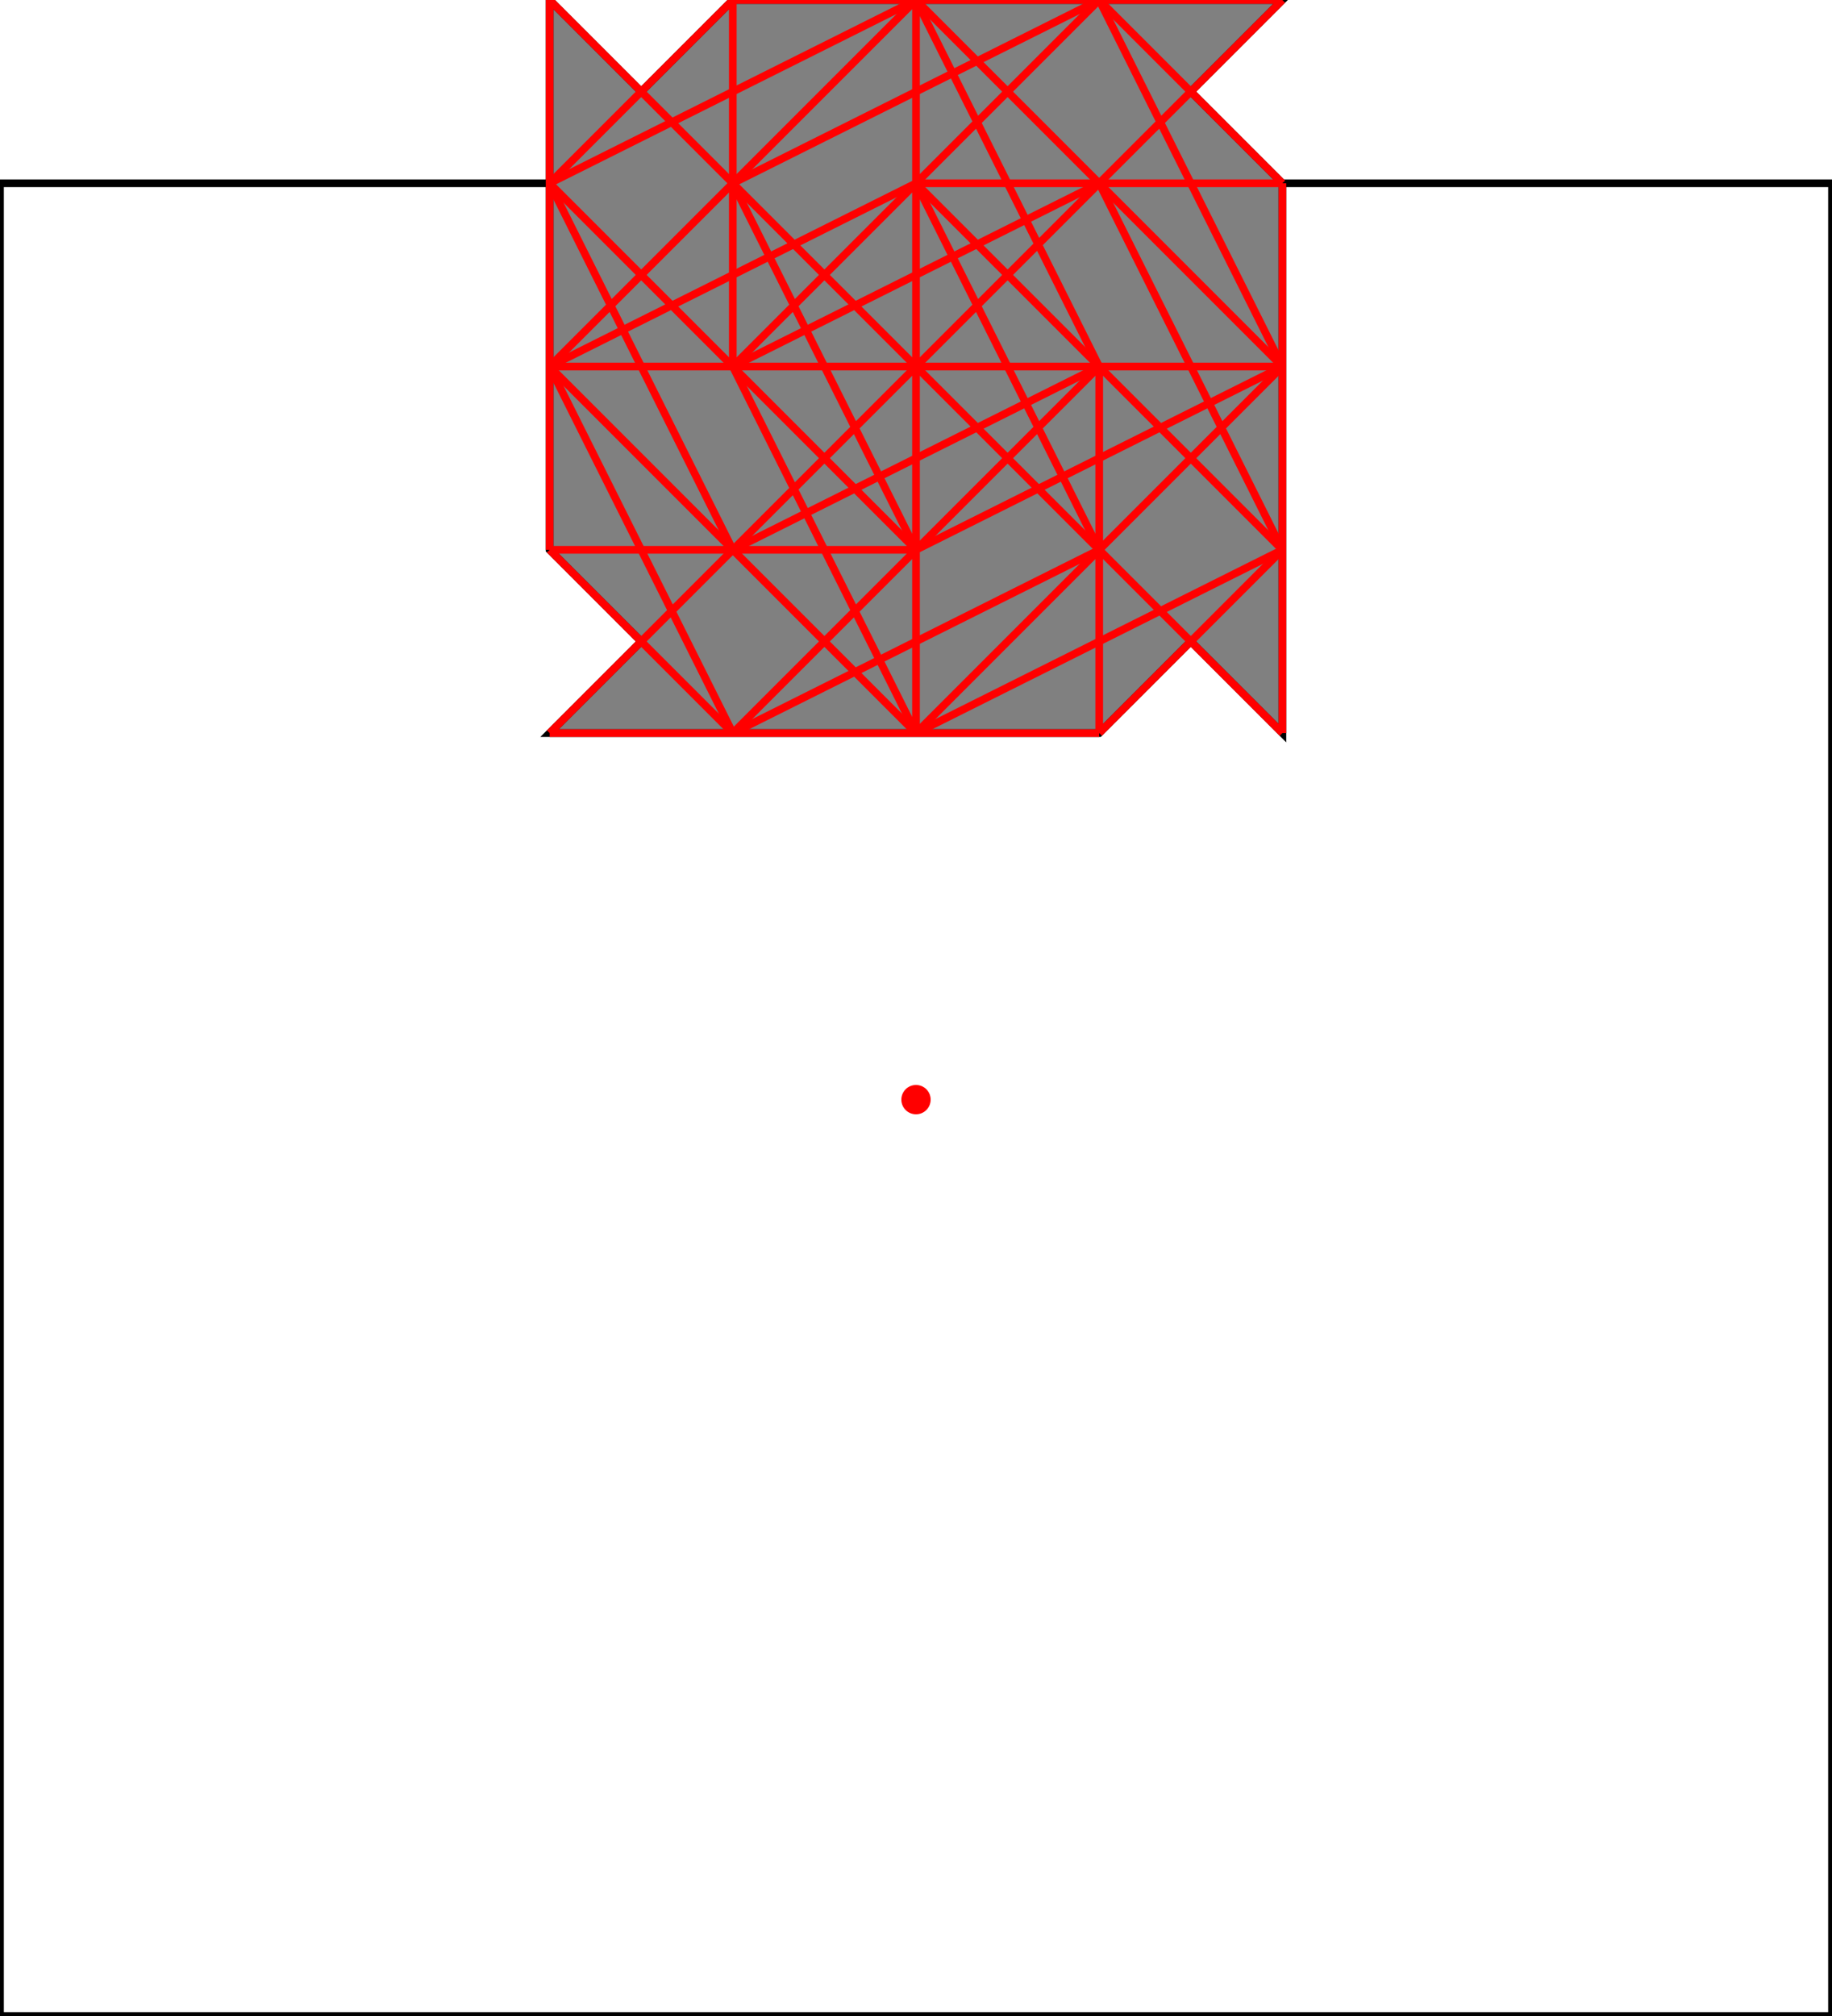<?xml version="1.0" encoding="UTF-8"?>
<!DOCTYPE svg PUBLIC "-//W3C//DTD SVG 1.1//EN"
    "http://www.w3.org/Graphics/SVG/1.1/DTD/svg11.dtd"><svg xmlns="http://www.w3.org/2000/svg" height="550" stroke-opacity="1" viewBox="0 0 500 550" font-size="1" width="500" xmlns:xlink="http://www.w3.org/1999/xlink" stroke="rgb(0,0,0)" version="1.1"><defs></defs><g stroke-linejoin="miter" stroke-opacity="1.0" fill-opacity="0.0" stroke="rgb(0,0,0)" stroke-width="2.098" fill="rgb(0,0,0)" stroke-linecap="butt" stroke-miterlimit="10.0"><path d="M 500,550 l -0,-500 h -500 l -0,500 Z"/></g><g stroke-linejoin="miter" stroke-opacity="1.0" fill-opacity="1.0" stroke="rgb(0,0,0)" stroke-width="2.098" fill="rgb(128,128,128)" stroke-linecap="butt" stroke-miterlimit="10.0"><path d="M 150,200 h 150 l 25,-25 l 25,25 v -150 l -25,-25 l 25,-25 h -150 l -25,25 l -25,-25 v 150 l 25,25 l -25,25 Z"/></g><g stroke-linejoin="miter" stroke-opacity="1.0" fill-opacity="1.0" stroke="rgb(0,0,0)" stroke-width="0.0" fill="rgb(255,0,0)" stroke-linecap="butt" stroke-miterlimit="10.0"><path d="M 254,300 c 0,-2.209 -1.791,-4 -4 -4c -2.209,-0 -4,1.791 -4 4c -0,2.209 1.791,4 4 4c 2.209,0 4,-1.791 4 -4Z"/></g><g stroke-linejoin="miter" stroke-opacity="1.0" fill-opacity="0.0" stroke="rgb(255,0,0)" stroke-width="2.098" fill="rgb(0,0,0)" stroke-linecap="butt" stroke-miterlimit="10.0"><path d="M 200,0 h 150 "/></g><g stroke-linejoin="miter" stroke-opacity="1.0" fill-opacity="0.0" stroke="rgb(255,0,0)" stroke-width="2.098" fill="rgb(0,0,0)" stroke-linecap="butt" stroke-miterlimit="10.0"><path d="M 250,50 h 100 "/></g><g stroke-linejoin="miter" stroke-opacity="1.0" fill-opacity="0.0" stroke="rgb(255,0,0)" stroke-width="2.098" fill="rgb(0,0,0)" stroke-linecap="butt" stroke-miterlimit="10.0"><path d="M 150,50 l 100,-50 "/></g><g stroke-linejoin="miter" stroke-opacity="1.0" fill-opacity="0.0" stroke="rgb(255,0,0)" stroke-width="2.098" fill="rgb(0,0,0)" stroke-linecap="butt" stroke-miterlimit="10.0"><path d="M 200,50 l 100,-50 "/></g><g stroke-linejoin="miter" stroke-opacity="1.0" fill-opacity="0.0" stroke="rgb(255,0,0)" stroke-width="2.098" fill="rgb(0,0,0)" stroke-linecap="butt" stroke-miterlimit="10.0"><path d="M 150,100 h 200 "/></g><g stroke-linejoin="miter" stroke-opacity="1.0" fill-opacity="0.0" stroke="rgb(255,0,0)" stroke-width="2.098" fill="rgb(0,0,0)" stroke-linecap="butt" stroke-miterlimit="10.0"><path d="M 150,100 l 100,-50 "/></g><g stroke-linejoin="miter" stroke-opacity="1.0" fill-opacity="0.0" stroke="rgb(255,0,0)" stroke-width="2.098" fill="rgb(0,0,0)" stroke-linecap="butt" stroke-miterlimit="10.0"><path d="M 200,100 l 100,-50 "/></g><g stroke-linejoin="miter" stroke-opacity="1.0" fill-opacity="0.0" stroke="rgb(255,0,0)" stroke-width="2.098" fill="rgb(0,0,0)" stroke-linecap="butt" stroke-miterlimit="10.0"><path d="M 350,50 l -50,-50 "/></g><g stroke-linejoin="miter" stroke-opacity="1.0" fill-opacity="0.0" stroke="rgb(255,0,0)" stroke-width="2.098" fill="rgb(0,0,0)" stroke-linecap="butt" stroke-miterlimit="10.0"><path d="M 150,50 l 50,-50 "/></g><g stroke-linejoin="miter" stroke-opacity="1.0" fill-opacity="0.0" stroke="rgb(255,0,0)" stroke-width="2.098" fill="rgb(0,0,0)" stroke-linecap="butt" stroke-miterlimit="10.0"><path d="M 350,100 l -100,-100 "/></g><g stroke-linejoin="miter" stroke-opacity="1.0" fill-opacity="0.0" stroke="rgb(255,0,0)" stroke-width="2.098" fill="rgb(0,0,0)" stroke-linecap="butt" stroke-miterlimit="10.0"><path d="M 150,150 h 100 "/></g><g stroke-linejoin="miter" stroke-opacity="1.0" fill-opacity="0.0" stroke="rgb(255,0,0)" stroke-width="2.098" fill="rgb(0,0,0)" stroke-linecap="butt" stroke-miterlimit="10.0"><path d="M 150,100 l 100,-100 "/></g><g stroke-linejoin="miter" stroke-opacity="1.0" fill-opacity="0.0" stroke="rgb(255,0,0)" stroke-width="2.098" fill="rgb(0,0,0)" stroke-linecap="butt" stroke-miterlimit="10.0"><path d="M 200,150 l 100,-50 "/></g><g stroke-linejoin="miter" stroke-opacity="1.0" fill-opacity="0.0" stroke="rgb(255,0,0)" stroke-width="2.098" fill="rgb(0,0,0)" stroke-linecap="butt" stroke-miterlimit="10.0"><path d="M 350,150 l -100,-100 "/></g><g stroke-linejoin="miter" stroke-opacity="1.0" fill-opacity="0.0" stroke="rgb(255,0,0)" stroke-width="2.098" fill="rgb(0,0,0)" stroke-linecap="butt" stroke-miterlimit="10.0"><path d="M 200,100 l 100,-100 "/></g><g stroke-linejoin="miter" stroke-opacity="1.0" fill-opacity="0.0" stroke="rgb(255,0,0)" stroke-width="2.098" fill="rgb(0,0,0)" stroke-linecap="butt" stroke-miterlimit="10.0"><path d="M 250,150 l 100,-50 "/></g><g stroke-linejoin="miter" stroke-opacity="1.0" fill-opacity="0.0" stroke="rgb(255,0,0)" stroke-width="2.098" fill="rgb(0,0,0)" stroke-linecap="butt" stroke-miterlimit="10.0"><path d="M 350,200 l -200,-200 "/></g><g stroke-linejoin="miter" stroke-opacity="1.0" fill-opacity="0.0" stroke="rgb(255,0,0)" stroke-width="2.098" fill="rgb(0,0,0)" stroke-linecap="butt" stroke-miterlimit="10.0"><path d="M 150,200 h 150 "/></g><g stroke-linejoin="miter" stroke-opacity="1.0" fill-opacity="0.0" stroke="rgb(255,0,0)" stroke-width="2.098" fill="rgb(0,0,0)" stroke-linecap="butt" stroke-miterlimit="10.0"><path d="M 200,200 l 100,-50 "/></g><g stroke-linejoin="miter" stroke-opacity="1.0" fill-opacity="0.0" stroke="rgb(255,0,0)" stroke-width="2.098" fill="rgb(0,0,0)" stroke-linecap="butt" stroke-miterlimit="10.0"><path d="M 150,200 l 200,-200 "/></g><g stroke-linejoin="miter" stroke-opacity="1.0" fill-opacity="0.0" stroke="rgb(255,0,0)" stroke-width="2.098" fill="rgb(0,0,0)" stroke-linecap="butt" stroke-miterlimit="10.0"><path d="M 350,100 l -50,-100 "/></g><g stroke-linejoin="miter" stroke-opacity="1.0" fill-opacity="0.0" stroke="rgb(255,0,0)" stroke-width="2.098" fill="rgb(0,0,0)" stroke-linecap="butt" stroke-miterlimit="10.0"><path d="M 250,200 l 100,-50 "/></g><g stroke-linejoin="miter" stroke-opacity="1.0" fill-opacity="0.0" stroke="rgb(255,0,0)" stroke-width="2.098" fill="rgb(0,0,0)" stroke-linecap="butt" stroke-miterlimit="10.0"><path d="M 250,150 l -100,-100 "/></g><g stroke-linejoin="miter" stroke-opacity="1.0" fill-opacity="0.0" stroke="rgb(255,0,0)" stroke-width="2.098" fill="rgb(0,0,0)" stroke-linecap="butt" stroke-miterlimit="10.0"><path d="M 200,200 l 100,-100 "/></g><g stroke-linejoin="miter" stroke-opacity="1.0" fill-opacity="0.0" stroke="rgb(255,0,0)" stroke-width="2.098" fill="rgb(0,0,0)" stroke-linecap="butt" stroke-miterlimit="10.0"><path d="M 350,150 l -50,-100 "/></g><g stroke-linejoin="miter" stroke-opacity="1.0" fill-opacity="0.0" stroke="rgb(255,0,0)" stroke-width="2.098" fill="rgb(0,0,0)" stroke-linecap="butt" stroke-miterlimit="10.0"><path d="M 300,100 l -50,-100 "/></g><g stroke-linejoin="miter" stroke-opacity="1.0" fill-opacity="0.0" stroke="rgb(255,0,0)" stroke-width="2.098" fill="rgb(0,0,0)" stroke-linecap="butt" stroke-miterlimit="10.0"><path d="M 300,150 l -50,-100 "/></g><g stroke-linejoin="miter" stroke-opacity="1.0" fill-opacity="0.0" stroke="rgb(255,0,0)" stroke-width="2.098" fill="rgb(0,0,0)" stroke-linecap="butt" stroke-miterlimit="10.0"><path d="M 250,200 l -100,-100 "/></g><g stroke-linejoin="miter" stroke-opacity="1.0" fill-opacity="0.0" stroke="rgb(255,0,0)" stroke-width="2.098" fill="rgb(0,0,0)" stroke-linecap="butt" stroke-miterlimit="10.0"><path d="M 250,200 l 100,-100 "/></g><g stroke-linejoin="miter" stroke-opacity="1.0" fill-opacity="0.0" stroke="rgb(255,0,0)" stroke-width="2.098" fill="rgb(0,0,0)" stroke-linecap="butt" stroke-miterlimit="10.0"><path d="M 250,150 l -50,-100 "/></g><g stroke-linejoin="miter" stroke-opacity="1.0" fill-opacity="0.0" stroke="rgb(255,0,0)" stroke-width="2.098" fill="rgb(0,0,0)" stroke-linecap="butt" stroke-miterlimit="10.0"><path d="M 200,200 l -50,-50 "/></g><g stroke-linejoin="miter" stroke-opacity="1.0" fill-opacity="0.0" stroke="rgb(255,0,0)" stroke-width="2.098" fill="rgb(0,0,0)" stroke-linecap="butt" stroke-miterlimit="10.0"><path d="M 300,200 l 50,-50 "/></g><g stroke-linejoin="miter" stroke-opacity="1.0" fill-opacity="0.0" stroke="rgb(255,0,0)" stroke-width="2.098" fill="rgb(0,0,0)" stroke-linecap="butt" stroke-miterlimit="10.0"><path d="M 250,200 l -50,-100 "/></g><g stroke-linejoin="miter" stroke-opacity="1.0" fill-opacity="0.0" stroke="rgb(255,0,0)" stroke-width="2.098" fill="rgb(0,0,0)" stroke-linecap="butt" stroke-miterlimit="10.0"><path d="M 200,150 l -50,-100 "/></g><g stroke-linejoin="miter" stroke-opacity="1.0" fill-opacity="0.0" stroke="rgb(255,0,0)" stroke-width="2.098" fill="rgb(0,0,0)" stroke-linecap="butt" stroke-miterlimit="10.0"><path d="M 350,200 v -150 "/></g><g stroke-linejoin="miter" stroke-opacity="1.0" fill-opacity="0.0" stroke="rgb(255,0,0)" stroke-width="2.098" fill="rgb(0,0,0)" stroke-linecap="butt" stroke-miterlimit="10.0"><path d="M 300,200 v -100 "/></g><g stroke-linejoin="miter" stroke-opacity="1.0" fill-opacity="0.0" stroke="rgb(255,0,0)" stroke-width="2.098" fill="rgb(0,0,0)" stroke-linecap="butt" stroke-miterlimit="10.0"><path d="M 200,200 l -50,-100 "/></g><g stroke-linejoin="miter" stroke-opacity="1.0" fill-opacity="0.0" stroke="rgb(255,0,0)" stroke-width="2.098" fill="rgb(0,0,0)" stroke-linecap="butt" stroke-miterlimit="10.0"><path d="M 250,200 v -200 "/></g><g stroke-linejoin="miter" stroke-opacity="1.0" fill-opacity="0.0" stroke="rgb(255,0,0)" stroke-width="2.098" fill="rgb(0,0,0)" stroke-linecap="butt" stroke-miterlimit="10.0"><path d="M 200,100 v -100 "/></g><g stroke-linejoin="miter" stroke-opacity="1.0" fill-opacity="0.0" stroke="rgb(255,0,0)" stroke-width="2.098" fill="rgb(0,0,0)" stroke-linecap="butt" stroke-miterlimit="10.0"><path d="M 150,150 v -150 "/></g></svg>